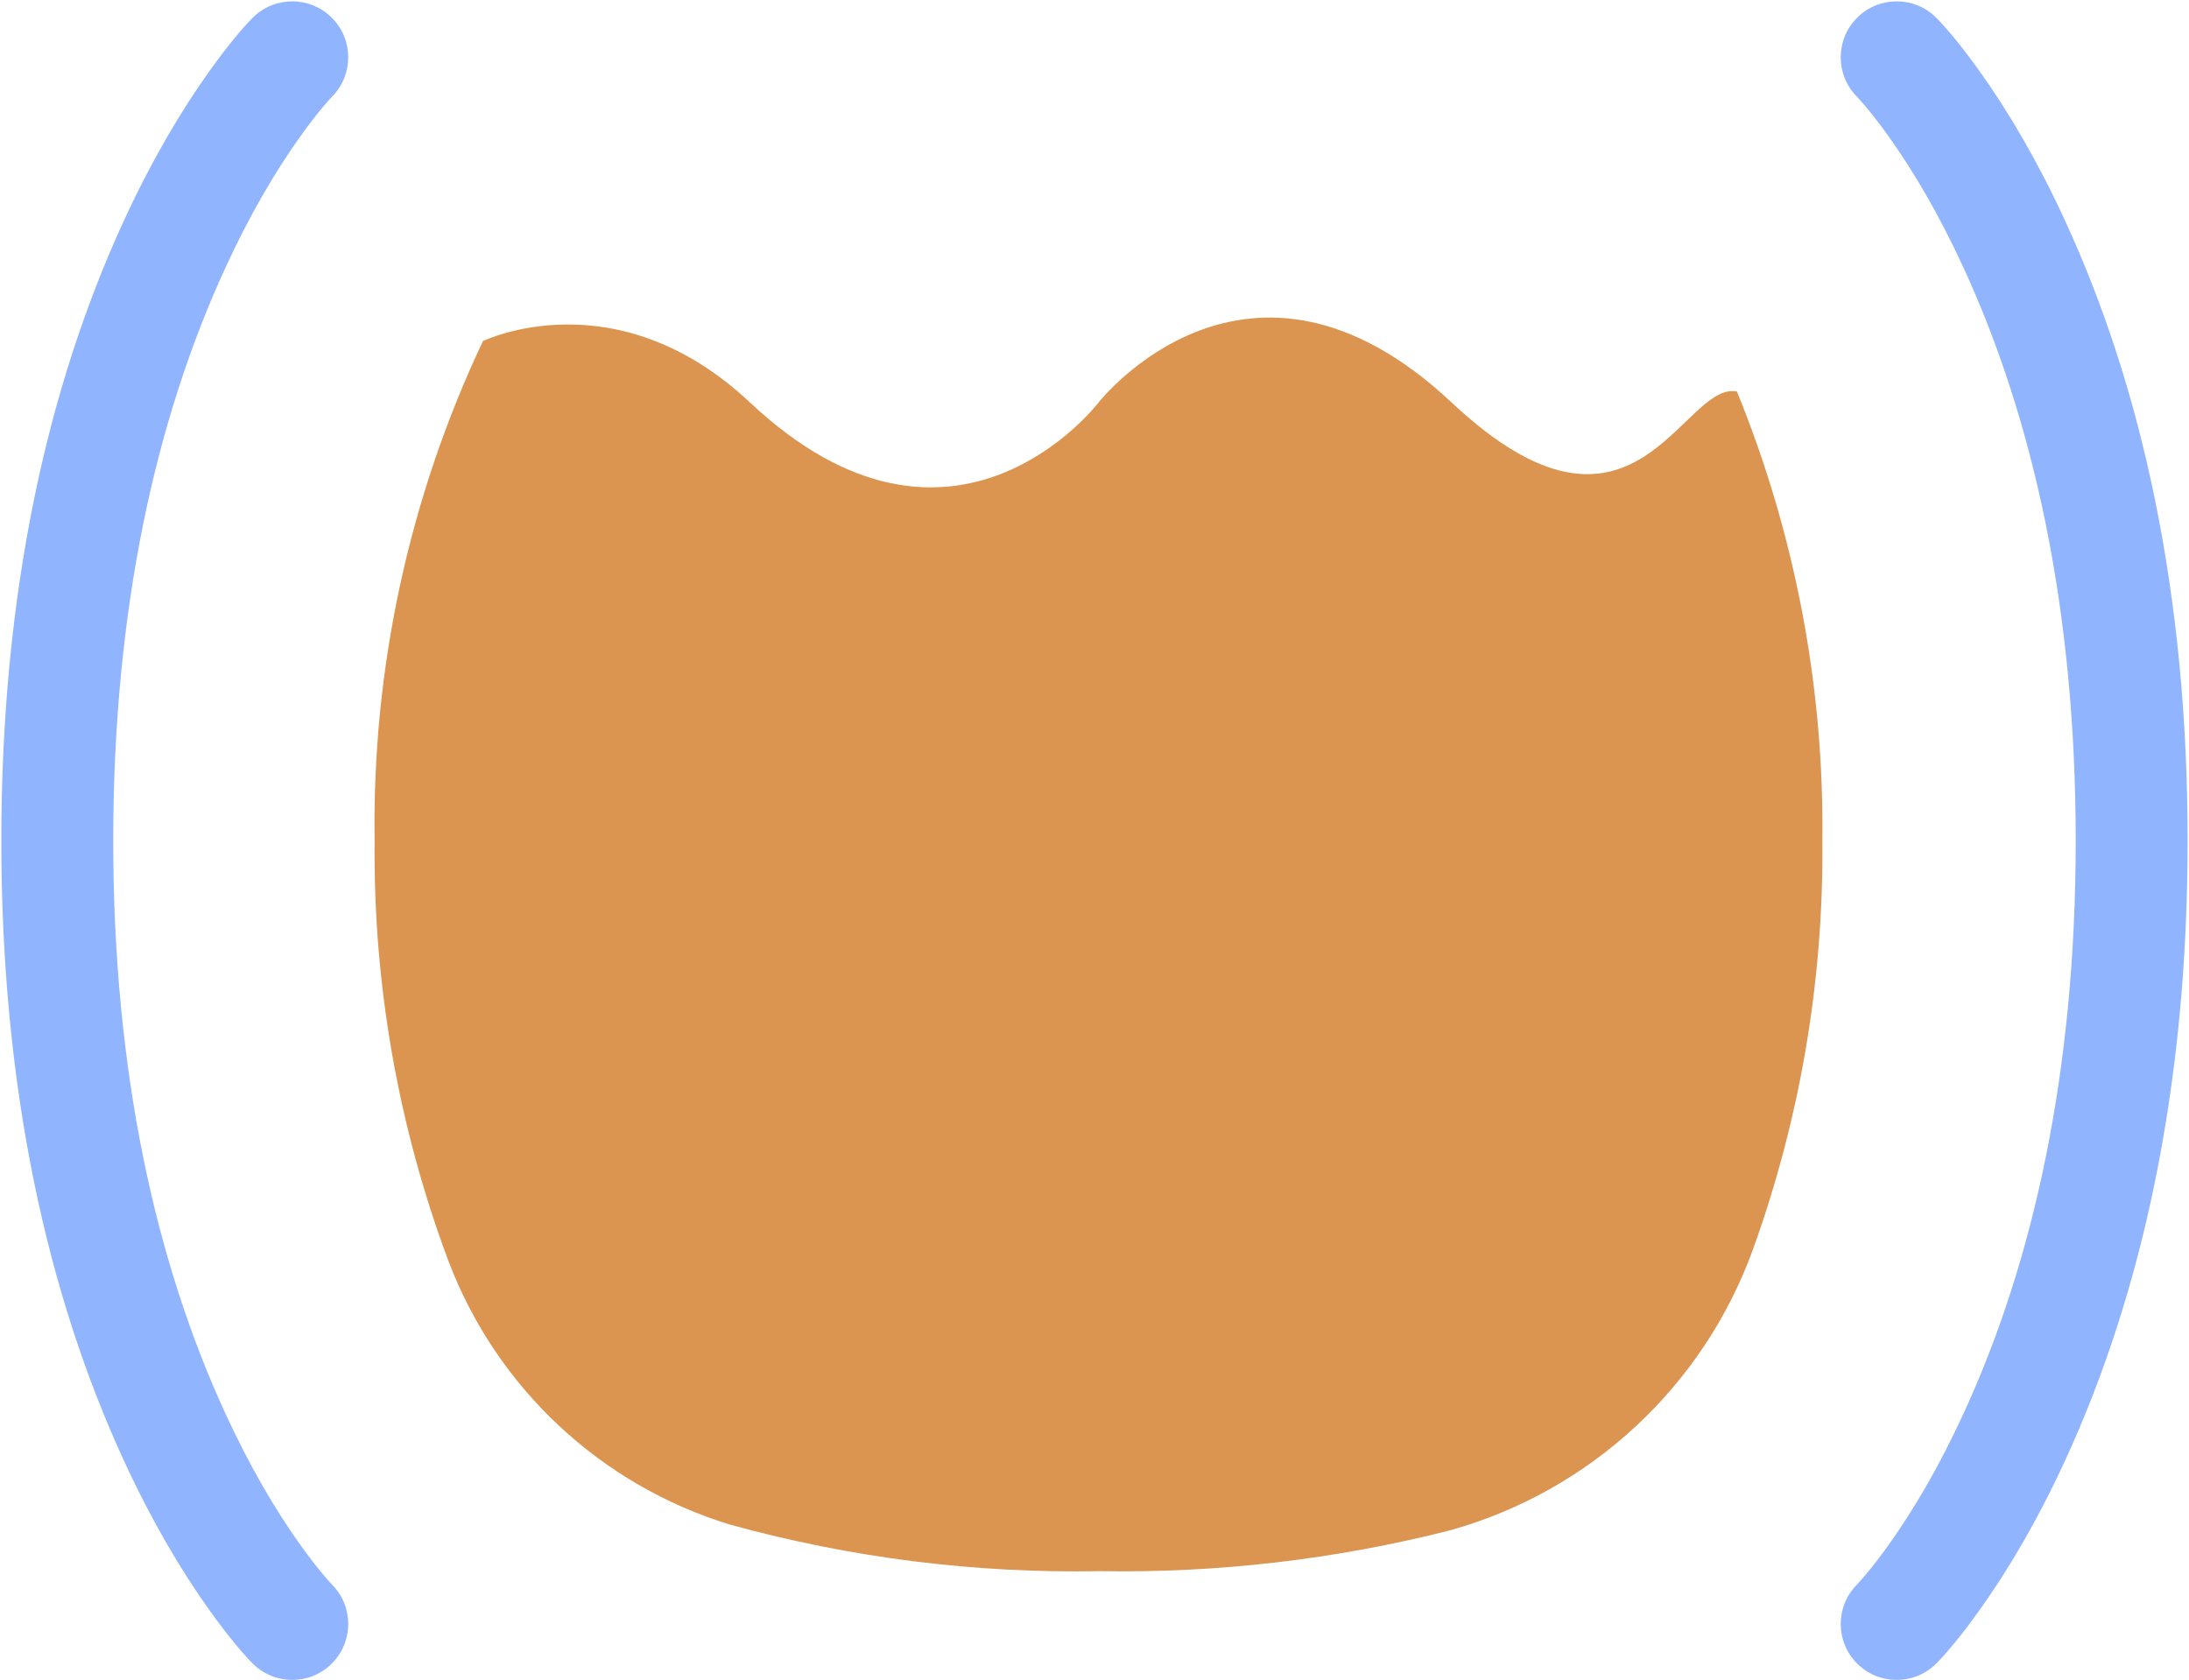<svg width="1524" height="1170" viewBox="0 0 1524 1170" fill="none" xmlns="http://www.w3.org/2000/svg">
<path fill-rule="evenodd" clip-rule="evenodd" d="M175.84 12.444C191.001 -2.821 215.665 -2.903 230.927 12.261C246.19 27.426 246.272 52.094 231.11 67.36C230.52 67.955 228.793 69.828 226.087 73.002C221.194 78.742 215.635 85.832 209.567 94.295C191.81 119.061 173.89 149.615 157.052 186.163C108.266 292.05 78.826 424.458 78.826 585.357C78.826 746.256 108.266 878.663 157.052 984.55C173.89 1021.1 191.81 1051.65 209.567 1076.42C215.635 1084.88 221.194 1091.97 226.087 1097.71C228.793 1100.89 230.52 1102.76 231.11 1103.35C246.272 1118.62 246.19 1143.29 230.927 1158.45C215.665 1173.62 191.001 1173.53 175.84 1158.27C169.297 1151.68 159.003 1139.61 146.258 1121.83C125.671 1093.12 105.246 1058.29 86.297 1017.16C32.832 901.119 0.921 757.594 0.921 585.357C0.921 413.119 32.832 269.595 86.297 153.55C105.246 112.422 125.671 77.598 146.258 48.884C159.003 31.108 169.297 19.032 175.84 12.444V12.444Z" fill="#90B4FE"/>
<path fill-rule="evenodd" clip-rule="evenodd" d="M1292.85 67.36C1277.69 52.094 1277.77 27.426 1293.03 12.261C1308.29 -2.903 1332.96 -2.821 1348.12 12.444C1354.66 19.032 1364.95 31.108 1377.7 48.884C1398.29 77.598 1418.71 112.422 1437.66 153.55C1491.13 269.595 1523.04 413.119 1523.04 585.357C1523.04 757.594 1491.13 901.119 1437.66 1017.16C1418.71 1058.29 1398.29 1093.12 1377.7 1121.83C1364.95 1139.61 1354.66 1151.68 1348.12 1158.27C1332.96 1173.53 1308.29 1173.62 1293.03 1158.45C1277.77 1143.29 1277.69 1118.62 1292.85 1103.35C1293.44 1102.76 1295.17 1100.89 1297.87 1097.71C1302.76 1091.97 1308.32 1084.88 1314.39 1076.42C1332.15 1051.65 1350.07 1021.1 1366.91 984.55C1415.69 878.663 1445.13 746.256 1445.13 585.357C1445.13 424.458 1415.69 292.05 1366.91 186.163C1350.07 149.615 1332.15 119.061 1314.39 94.295C1308.32 85.832 1302.76 78.742 1297.87 73.002C1295.17 69.828 1293.44 67.955 1292.85 67.36V67.36Z" fill="#90B4FE"/>
<path fill-rule="evenodd" clip-rule="evenodd" d="M1209.23 272.577C1170.75 265.409 1138.34 400.214 1010.58 280.214C868.943 147.279 764.862 280.214 764.862 280.214C764.862 280.214 663.74 413.305 522.108 280.214C428.622 192.474 336.226 237.513 336.226 237.513C284.838 346.227 259.04 465.273 260.814 585.513C259.807 685.238 277.184 784.295 312.075 877.72C345.478 966.087 417.917 1034 508.241 1061.62C592.086 1084.76 678.832 1095.68 765.796 1094.03C847.871 1095.4 929.764 1085.86 1009.33 1065.67C1107.2 1038.39 1185.85 965.473 1220.45 869.928C1253.31 778.743 1269.66 682.434 1268.75 585.513C1270 478.272 1249.77 371.867 1209.23 272.577V272.577Z" fill="#DB9550"/>
</svg>
